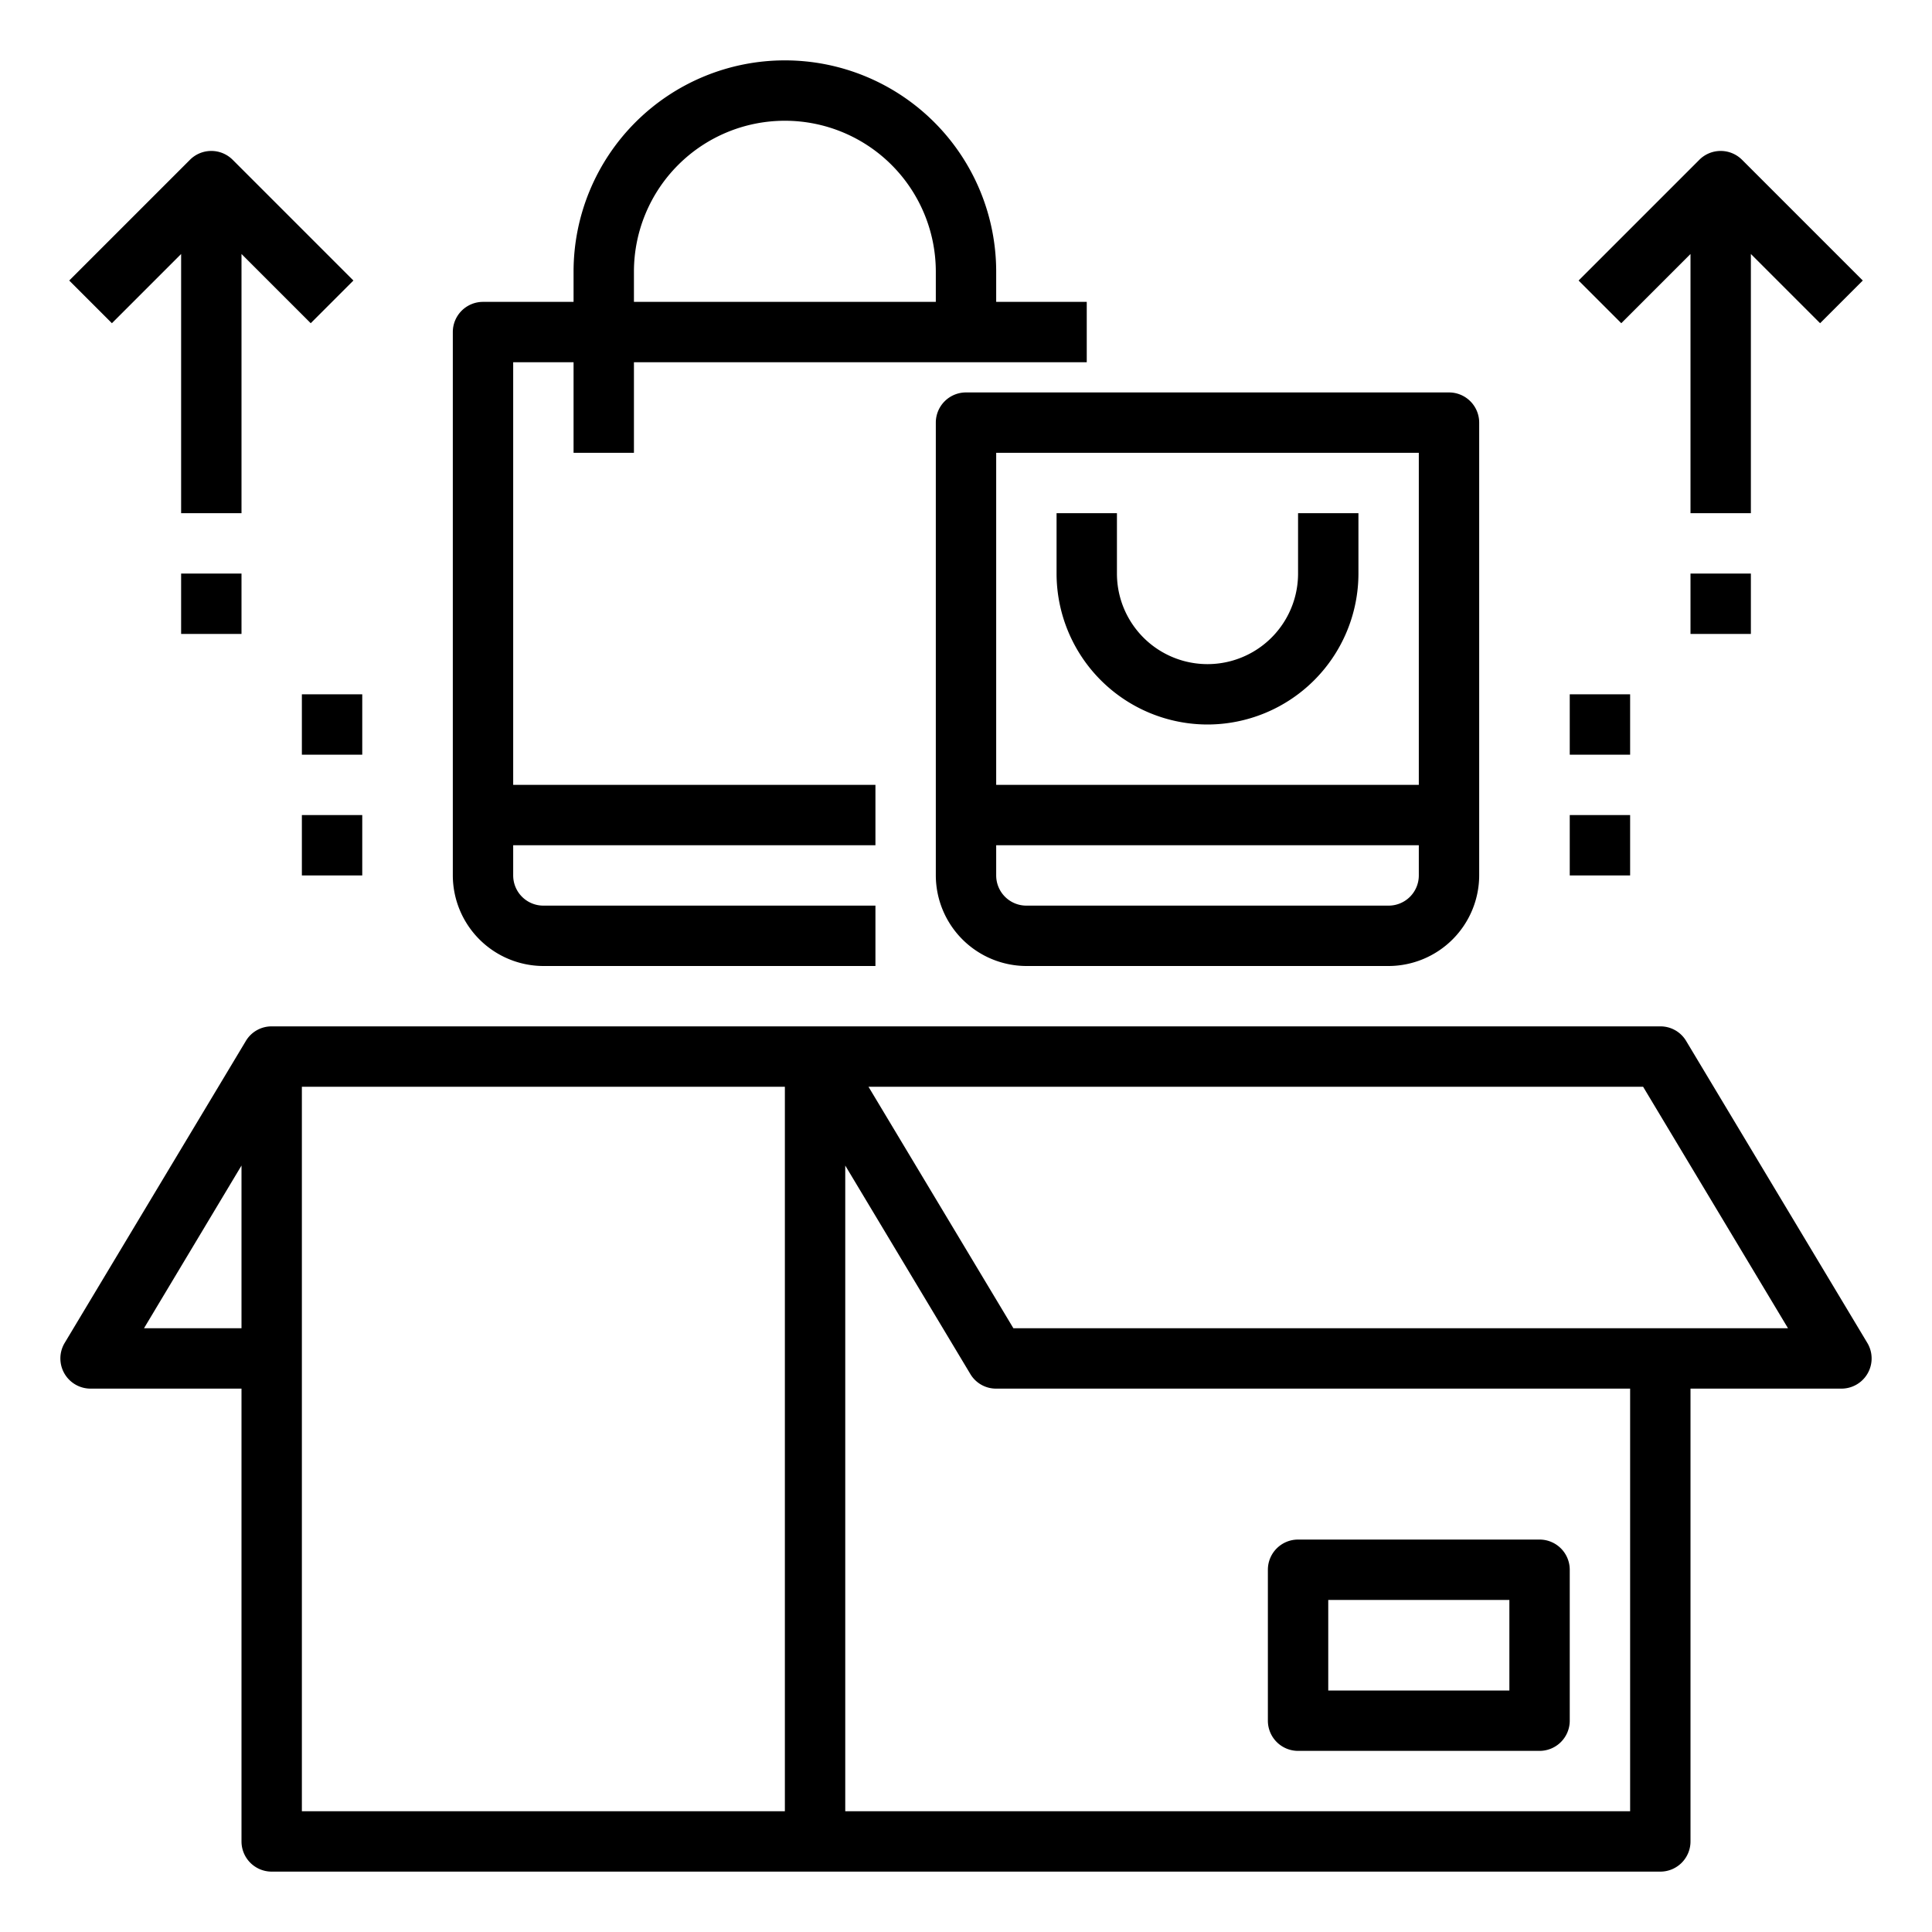 <svg xmlns="http://www.w3.org/2000/svg" viewBox="0 0 64 64" x="0px" y="0px"><g data-name="Shopping-Shopping Bag-Gift-Commerce-Box"><path d="M61.86,44.49l-6-10A.99.99,0,0,0,55,34H9a.99.99,0,0,0-.86.49l-6,10A1,1,0,0,0,3,46H8V61a1,1,0,0,0,1,1H55a1,1,0,0,0,1-1V46h5a1,1,0,0,0,.86-1.51ZM8,44H4.77L8,38.61ZM26,60H10V36H26Zm28,0H28V38.61l4.14,6.9A.99.99,0,0,0,33,46H54ZM33.57,44l-4.8-8H54.43l4.8,8Z"></path><path d="M43,58h8a1,1,0,0,0,1-1V52a1,1,0,0,0-1-1H43a1,1,0,0,0-1,1v5A1,1,0,0,0,43,58Zm1-5h6v3H44Z"></path><path d="M21,15V12H36V10H33V9A7,7,0,0,0,19,9v1H16a1,1,0,0,0-1,1V29a3.009,3.009,0,0,0,3,3H29V30H18a1,1,0,0,1-1-1V28H29V26H17V12h2v3Zm0-6A5,5,0,0,1,31,9v1H21Z"></path><path d="M48,13H32a1,1,0,0,0-1,1V29a3.009,3.009,0,0,0,3,3H46a3.009,3.009,0,0,0,3-3V14A1,1,0,0,0,48,13ZM47,29a1,1,0,0,1-1,1H34a1,1,0,0,1-1-1V28H47Zm0-3H33V15H47Z"></path><path d="M40,24a5.006,5.006,0,0,0,5-5V17H43v2a3,3,0,0,1-6,0V17H35v2A5.006,5.006,0,0,0,40,24Z"></path><path d="M56,8.414V17h2V8.414l2.293,2.293,1.414-1.414-4-4a1,1,0,0,0-1.414,0l-4,4,1.414,1.414Z"></path><rect x="56" y="19" width="2" height="2"></rect><path d="M6,8.414V17H8V8.414l2.293,2.293,1.414-1.414-4-4a1,1,0,0,0-1.414,0l-4,4,1.414,1.414Z"></path><rect x="6" y="19" width="2" height="2"></rect><rect x="10" y="23" width="2" height="2"></rect><rect x="10" y="27" width="2" height="2"></rect><rect x="52" y="23" width="2" height="2"></rect><rect x="52" y="27" width="2" height="2"></rect></g></svg>